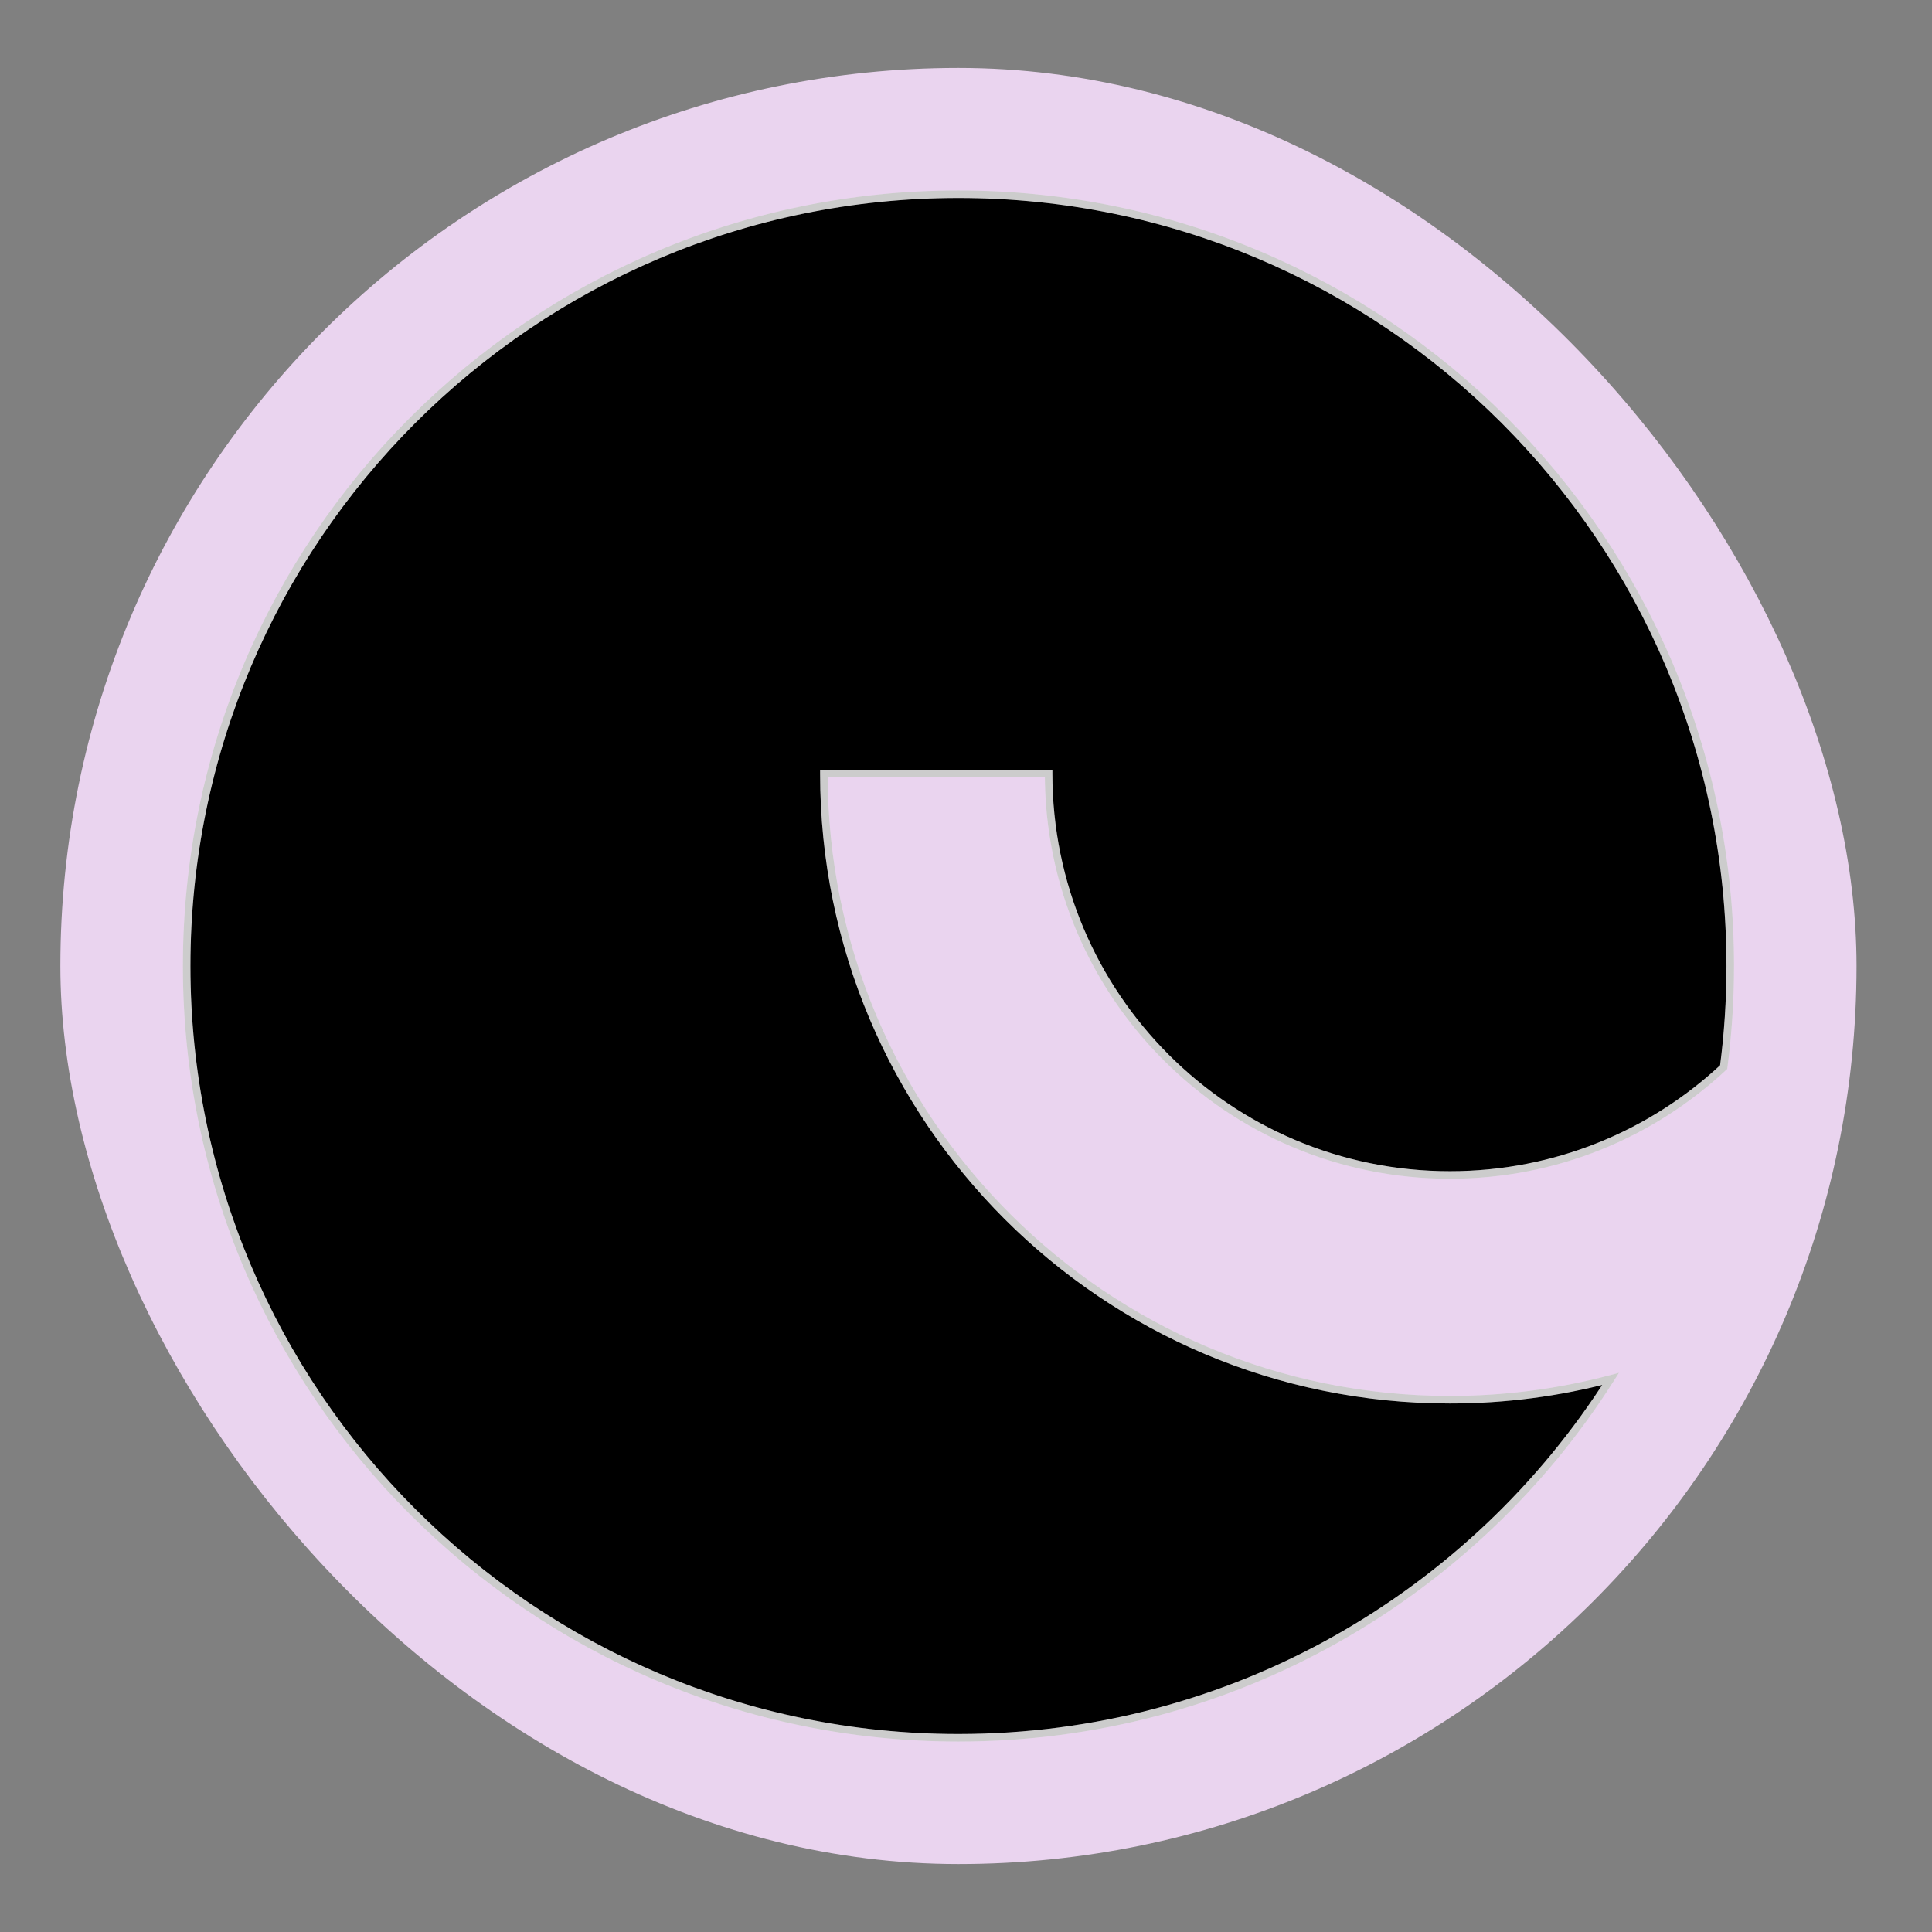 <svg width="128" height="128" viewBox="0 0 128 128" fill="none" xmlns="http://www.w3.org/2000/svg">
<rect x="0" y="0" width="128" height="128" fill="#808080" stroke="none"/>
<rect x="4" y="4.5" width="119" height="119" rx="59.5" fill="#EAD4EF"/>
<path fill-rule="evenodd" clip-rule="evenodd" d="M106.707 91.356C97.64 105.647 81.678 115.133 63.5 115.133C35.26 115.133 12.367 92.24 12.367 64C12.367 35.76 35.26 12.867 63.5 12.867C91.74 12.867 114.633 35.76 114.633 64C114.633 66.271 114.485 68.508 114.198 70.7C109.448 75.133 103.072 77.845 96.062 77.845C81.377 77.845 69.473 65.941 69.473 51.257H54.584C54.584 74.165 73.154 92.735 96.062 92.735C99.742 92.735 103.31 92.256 106.707 91.356Z" fill="black"/>
<path d="M106.707 91.356L106.918 91.49L107.26 90.951L106.643 91.115L106.707 91.356ZM114.198 70.7L114.368 70.883L114.434 70.822L114.446 70.733L114.198 70.7ZM69.473 51.257H69.723V51.007H69.473V51.257ZM54.584 51.257V51.007H54.334V51.257H54.584ZM63.5 115.383C81.767 115.383 97.807 105.851 106.918 91.49L106.496 91.222C97.473 105.444 81.588 114.883 63.5 114.883V115.383ZM12.117 64C12.117 92.378 35.122 115.383 63.5 115.383V114.883C35.398 114.883 12.617 92.102 12.617 64H12.117ZM63.5 12.617C35.122 12.617 12.117 35.622 12.117 64H12.617C12.617 35.898 35.398 13.117 63.5 13.117V12.617ZM114.883 64C114.883 35.622 91.878 12.617 63.5 12.617V13.117C91.602 13.117 114.383 35.898 114.383 64H114.883ZM114.446 70.733C114.734 68.529 114.883 66.282 114.883 64H114.383C114.383 66.26 114.235 68.486 113.95 70.668L114.446 70.733ZM96.062 78.095C103.137 78.095 109.574 75.357 114.368 70.883L114.027 70.518C109.321 74.909 103.006 77.595 96.062 77.595V78.095ZM69.223 51.257C69.223 66.079 81.239 78.095 96.062 78.095V77.595C81.515 77.595 69.723 65.803 69.723 51.257H69.223ZM54.584 51.507H69.473V51.007H54.584V51.507ZM96.062 92.485C73.292 92.485 54.834 74.027 54.834 51.257H54.334C54.334 74.303 73.016 92.985 96.062 92.985V92.485ZM106.643 91.115C103.267 92.009 99.72 92.485 96.062 92.485V92.985C99.764 92.985 103.353 92.503 106.771 91.598L106.643 91.115Z" fill="white"/>
<path d="M106.707 91.356L106.918 91.49L107.26 90.951L106.643 91.115L106.707 91.356ZM114.198 70.7L114.368 70.883L114.434 70.822L114.446 70.733L114.198 70.7ZM69.473 51.257H69.723V51.007H69.473V51.257ZM54.584 51.257V51.007H54.334V51.257H54.584ZM63.5 115.383C81.767 115.383 97.807 105.851 106.918 91.49L106.496 91.222C97.473 105.444 81.588 114.883 63.5 114.883V115.383ZM12.117 64C12.117 92.378 35.122 115.383 63.5 115.383V114.883C35.398 114.883 12.617 92.102 12.617 64H12.117ZM63.5 12.617C35.122 12.617 12.117 35.622 12.117 64H12.617C12.617 35.898 35.398 13.117 63.5 13.117V12.617ZM114.883 64C114.883 35.622 91.878 12.617 63.5 12.617V13.117C91.602 13.117 114.383 35.898 114.383 64H114.883ZM114.446 70.733C114.734 68.529 114.883 66.282 114.883 64H114.383C114.383 66.26 114.235 68.486 113.95 70.668L114.446 70.733ZM96.062 78.095C103.137 78.095 109.574 75.357 114.368 70.883L114.027 70.518C109.321 74.909 103.006 77.595 96.062 77.595V78.095ZM69.223 51.257C69.223 66.079 81.239 78.095 96.062 78.095V77.595C81.515 77.595 69.723 65.803 69.723 51.257H69.223ZM54.584 51.507H69.473V51.007H54.584V51.507ZM96.062 92.485C73.292 92.485 54.834 74.027 54.834 51.257H54.334C54.334 74.303 73.016 92.985 96.062 92.985V92.485ZM106.643 91.115C103.267 92.009 99.72 92.485 96.062 92.485V92.985C99.764 92.985 103.353 92.503 106.771 91.598L106.643 91.115Z" fill="black" fill-opacity="0.2"/>
</svg>
